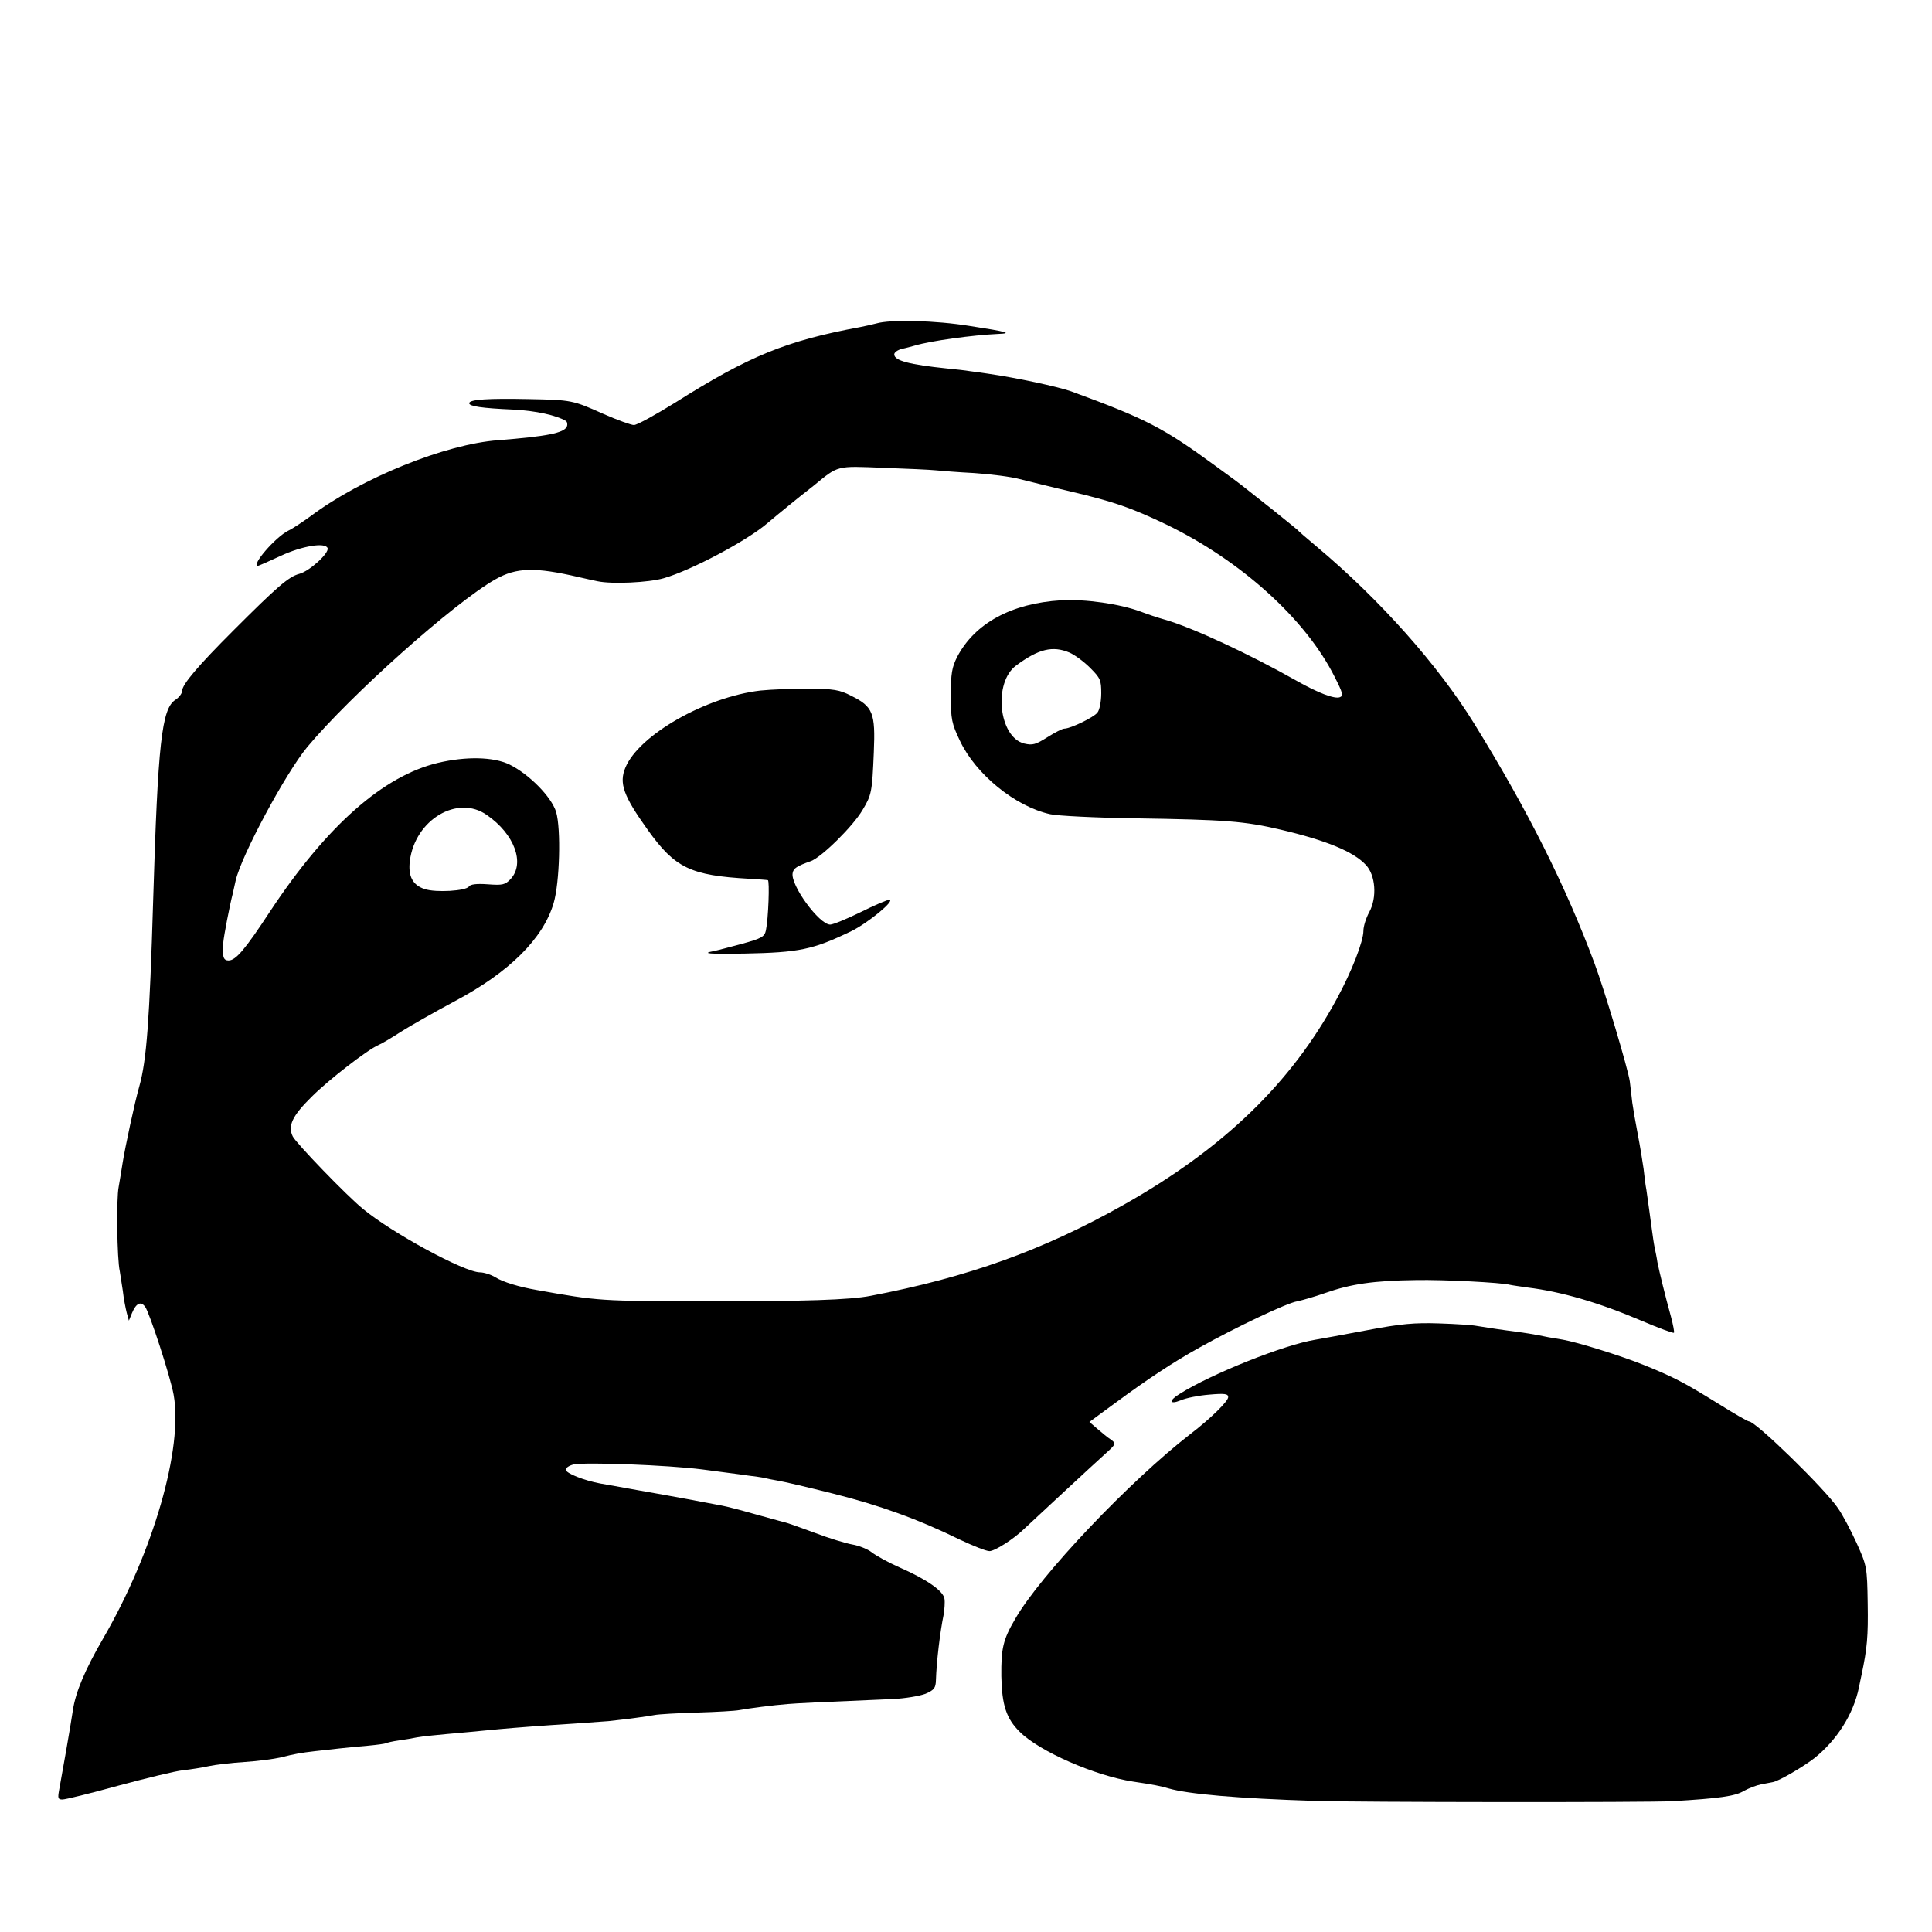 <?xml version="1.0" standalone="no"?>
<!DOCTYPE svg PUBLIC "-//W3C//DTD SVG 20010904//EN"
 "http://www.w3.org/TR/2001/REC-SVG-20010904/DTD/svg10.dtd">
<svg version="1.0" xmlns="http://www.w3.org/2000/svg"
 width="700pt" height="700pt" viewBox="0 0 700 700"
 preserveAspectRatio="xMidYMid meet">
<g transform="translate(0,700) scale(0.1,-0.1)"
fill="#000000" stroke="none">
<path d="M3175 5828 c-16 -4 -42 -10 -58 -13 -270 -50 -403 -105 -671 -274
-71 -44 -138 -81 -149 -81 -10 0 -60 18 -110 40 -112 50 -115 51 -272 54 -143
3 -215 -1 -215 -15 0 -11 45 -18 160 -23 81 -4 157 -21 190 -41 5 -3 7 -12 4
-20 -10 -24 -72 -36 -249 -50 -191 -14 -495 -137 -678 -274 -29 -21 -66 -46
-83 -54 -47 -24 -136 -127 -109 -127 2 0 39 16 82 36 77 36 162 50 170 28 6
-18 -65 -83 -102 -93 -39 -10 -82 -48 -240 -206 -127 -127 -185 -195 -185
-218 0 -9 -11 -24 -25 -33 -49 -32 -63 -157 -80 -724 -13 -439 -24 -582 -50
-675 -17 -59 -52 -223 -61 -280 -3 -22 -10 -60 -14 -85 -9 -43 -6 -263 4 -306
2 -12 7 -44 11 -71 3 -28 10 -63 14 -79 l8 -29 11 27 c15 36 32 45 48 23 16
-22 91 -252 103 -318 35 -193 -73 -569 -255 -883 -66 -114 -100 -194 -110
-261 -7 -49 -42 -248 -50 -290 -5 -28 -4 -33 12 -33 11 0 101 22 202 50 101
27 206 53 235 56 29 3 71 10 94 15 23 5 81 12 130 15 48 3 106 11 128 16 56
14 74 17 125 23 25 3 65 7 90 10 25 3 71 7 104 10 32 3 61 7 65 9 3 2 24 7 46
10 22 3 51 8 65 11 23 4 60 8 195 20 28 3 75 7 105 10 67 6 144 12 270 20 52
4 109 8 125 9 65 7 141 17 166 22 14 3 84 7 154 9 70 2 139 6 154 9 32 6 123
18 176 22 36 3 97 6 380 18 44 2 97 11 118 19 32 14 37 21 38 49 2 66 15 176
28 238 3 19 5 45 3 57 -4 29 -65 71 -163 114 -41 18 -86 43 -101 55 -14 11
-46 24 -70 28 -23 4 -86 23 -138 43 -52 19 -101 37 -110 38 -8 2 -55 15 -105
29 -49 14 -103 28 -120 31 -51 10 -185 35 -300 55 -60 11 -123 22 -140 25 -59
11 -125 37 -125 50 0 7 12 15 28 19 45 9 339 -2 466 -18 66 -9 140 -18 165
-22 25 -3 53 -7 61 -9 8 -2 31 -7 50 -10 19 -3 109 -24 200 -47 167 -42 306
-92 459 -167 47 -22 94 -41 106 -41 19 0 87 43 125 80 33 31 257 239 295 273
39 35 39 37 20 51 -11 7 -33 25 -49 39 l-29 25 94 69 c114 84 210 148 304 200
132 74 320 163 355 168 19 4 64 17 101 30 94 33 176 45 329 47 102 2 310 -9
340 -17 8 -2 38 -6 65 -10 122 -15 257 -54 414 -121 61 -26 113 -45 116 -43 2
3 -3 29 -11 59 -20 72 -42 162 -49 197 -2 15 -7 39 -10 53 -3 14 -7 43 -10 65
-5 39 -13 95 -20 145 -3 14 -7 48 -10 75 -4 28 -13 84 -21 125 -8 41 -17 93
-20 115 -2 22 -7 57 -9 77 -6 44 -92 332 -128 428 -104 279 -241 553 -435 867
-131 213 -344 452 -572 643 -36 30 -67 57 -70 61 -3 3 -43 35 -90 73 -47 37
-92 73 -100 79 -8 7 -55 42 -105 78 -191 140 -254 172 -524 271 -48 17 -197
49 -301 64 -19 3 -48 7 -65 9 -16 3 -55 7 -85 10 -134 14 -190 28 -190 51 0 7
12 16 28 20 15 3 36 9 47 12 57 17 210 38 300 42 56 2 35 8 -102 29 -123 20
-287 24 -338 9z m215 -532 c19 -2 82 -7 140 -10 58 -4 132 -13 165 -22 33 -8
116 -29 185 -45 157 -37 219 -59 345 -119 271 -131 506 -343 611 -553 29 -57
32 -68 19 -73 -19 -8 -81 16 -160 61 -168 95 -376 192 -475 220 -25 7 -64 20
-87 29 -76 28 -200 46 -289 41 -179 -11 -312 -83 -376 -205 -19 -38 -23 -60
-23 -140 0 -86 3 -101 33 -164 57 -121 200 -238 327 -266 26 -6 166 -13 309
-15 324 -5 394 -10 526 -41 166 -39 265 -80 309 -128 35 -37 41 -118 12 -171
-12 -22 -21 -52 -21 -67 0 -39 -42 -147 -97 -248 -165 -305 -411 -542 -773
-746 -291 -164 -564 -262 -915 -329 -76 -15 -239 -20 -595 -20 -389 1 -391 1
-615 41 -64 11 -123 29 -150 46 -16 10 -42 18 -56 18 -56 0 -319 143 -424 230
-60 49 -240 236 -254 262 -19 38 -3 74 68 144 62 62 202 170 241 187 14 6 51
28 83 49 32 20 119 70 194 110 198 105 321 227 359 356 22 75 27 268 9 330
-17 55 -98 137 -169 172 -58 28 -157 30 -259 6 -198 -47 -403 -228 -607 -536
-93 -142 -126 -180 -152 -180 -19 0 -23 14 -19 65 2 24 23 134 35 180 1 6 6
26 10 45 21 91 180 387 259 483 157 188 532 523 682 608 76 43 143 45 302 8
27 -6 57 -13 68 -15 52 -11 185 -5 240 11 101 29 303 137 375 199 20 17 54 45
75 62 22 18 64 52 94 75 89 73 80 71 251 64 85 -3 171 -7 190 -9z m484 -660
c19 -8 53 -33 75 -55 38 -38 41 -45 41 -93 0 -29 -6 -61 -14 -70 -13 -17 -97
-58 -120 -58 -7 0 -34 -14 -61 -31 -43 -27 -54 -30 -84 -23 -93 23 -113 222
-29 283 81 60 132 72 192 47z m-2110 -589 c100 -69 139 -175 86 -232 -20 -21
-29 -23 -83 -19 -40 3 -63 0 -68 -8 -10 -16 -120 -23 -161 -9 -43 14 -60 47
-53 102 19 149 173 241 279 166z"/>
<path d="M2755 4498 c-198 -23 -440 -161 -489 -279 -24 -57 -7 -103 81 -226
99 -138 154 -165 369 -177 32 -2 62 -4 66 -5 7 -1 2 -140 -7 -182 -5 -23 -15
-29 -88 -49 -45 -12 -90 -24 -101 -26 -47 -9 -17 -11 111 -9 199 4 248 14 387
81 60 29 162 113 138 114 -7 0 -54 -20 -104 -45 -51 -25 -100 -45 -110 -45
-40 0 -145 144 -136 187 3 17 15 25 66 43 40 15 153 127 187 185 33 55 35 65
41 210 6 142 -3 165 -82 204 -42 22 -64 25 -154 26 -58 0 -136 -3 -175 -7z"/>
<path d="M4951 2180 c-84 -16 -167 -31 -185 -34 -112 -18 -376 -123 -493 -197
-39 -24 -36 -39 4 -23 20 9 67 18 104 21 57 5 69 3 69 -9 0 -15 -63 -77 -136
-133 -220 -170 -545 -512 -636 -671 -44 -75 -51 -107 -50 -207 2 -105 18 -154
67 -202 71 -71 273 -159 410 -180 74 -11 100 -16 130 -25 70 -20 245 -36 530
-45 148 -5 1211 -6 1295 -1 169 10 227 18 258 37 18 10 47 21 63 24 17 3 36 7
42 8 23 4 111 56 151 87 82 66 141 159 161 255 3 14 7 35 10 48 20 95 24 138
22 257 -2 132 -3 137 -40 219 -21 46 -51 103 -68 127 -49 72 -298 314 -322
314 -5 0 -55 29 -111 64 -121 75 -160 96 -269 140 -84 34 -242 83 -294 92 -15
2 -39 7 -53 9 -58 12 -78 15 -154 25 -45 6 -92 14 -106 16 -14 3 -74 7 -135 9
-90 3 -138 -1 -264 -25z"/>
</g>
</svg>

